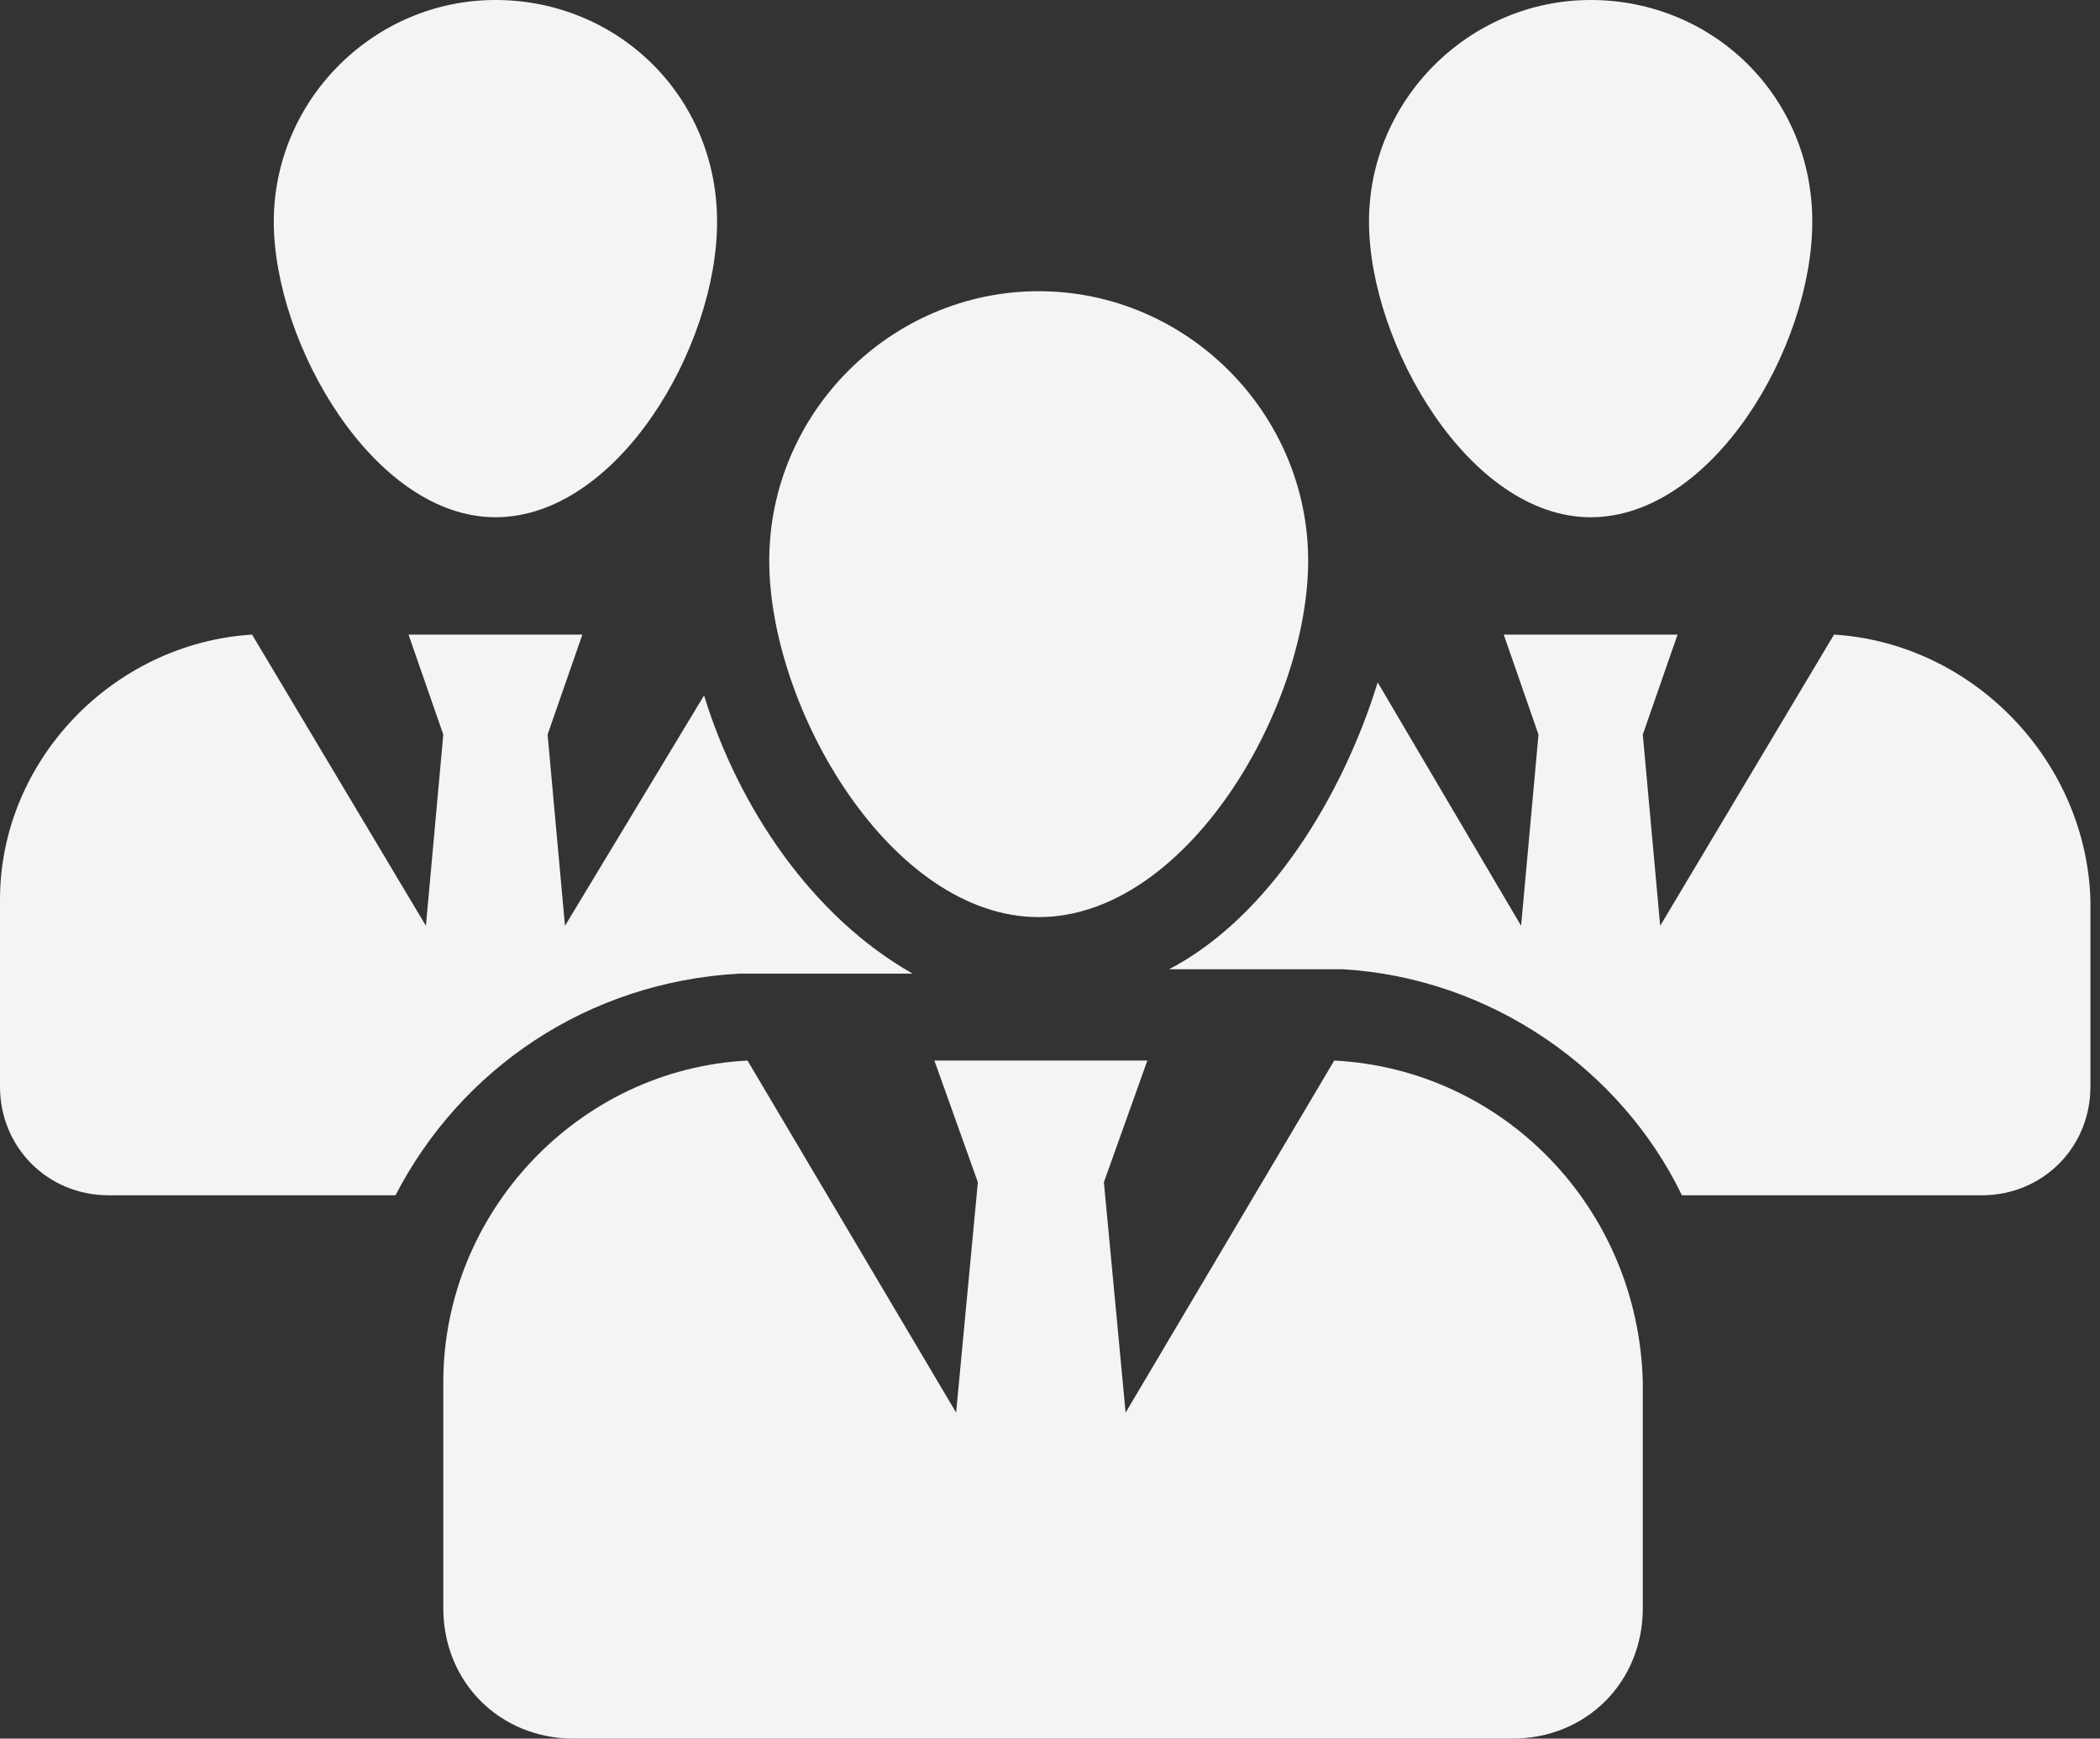 <svg width="151" height="125" viewBox="0 0 151 125" fill="none" xmlns="http://www.w3.org/2000/svg">
<rect x="0" y="0" width="151" height="125" fill="#333333" stroke="none"/>
<path d="M95.938 76.25L80.938 101.562L79.375 85L82.5 76.25H67.188L70.313 85L68.75 101.562L53.75 76.25C41.563 76.875 31.875 87.187 31.875 99.375V115.625C31.875 120.937 35.938 125 41.25 125H108.75C114.063 125 118.125 120.937 118.125 115.625V99.375C117.813 86.875 108.125 76.875 95.938 76.25Z" fill="#F4F4F4"/>
<path d="M74.688 65.937C85.313 65.937 94.063 50.937 94.063 40.312C94.063 29.687 85.313 20.937 74.688 20.937C64.063 20.937 55.313 29.687 55.313 40.312C55.313 50.937 64.063 65.937 74.688 65.937Z" fill="#F4F4F4"/>
<path d="M131.875 45.625L119.375 66.562L118.125 52.812L120.625 45.625H108.125L110.625 52.812L109.375 66.562L99.062 49.062C96.562 57.187 91.25 65.937 84.062 69.687H96.562C107.187 70.312 116.562 76.875 120.937 85.937H142.5C146.875 85.937 150.312 82.5 150.312 78.125V64.687C150 54.687 141.875 46.25 131.875 45.625Z" fill="#F4F4F4"/>
<path d="M114.375 37.188C123.125 37.188 130.312 25 130.312 15.938C130.312 6.875 123.125 0 114.375 0C105.625 0 98.437 7.188 98.437 15.938C98.437 24.688 105.625 37.188 114.375 37.188Z" fill="#F4F4F4"/>
<path d="M53.125 70H65.625C58.438 65.937 53.125 58.125 50.625 50L40.625 66.562L39.375 52.812L41.875 45.625H29.375L31.875 52.812L30.625 66.562L18.125 45.625C8.125 46.25 0 54.687 0 64.687V78.125C0 82.5 3.438 85.937 7.813 85.937H28.438C33.125 76.875 42.188 70.625 53.125 70Z" fill="#F4F4F4"/>
<path d="M35.624 37.188C44.374 37.188 51.562 25 51.562 15.938C51.562 6.875 44.374 0 35.624 0C26.875 0 19.687 7.188 19.687 15.938C19.687 24.688 26.875 37.188 35.624 37.188Z" fill="#F4F4F4"/>
</svg>
